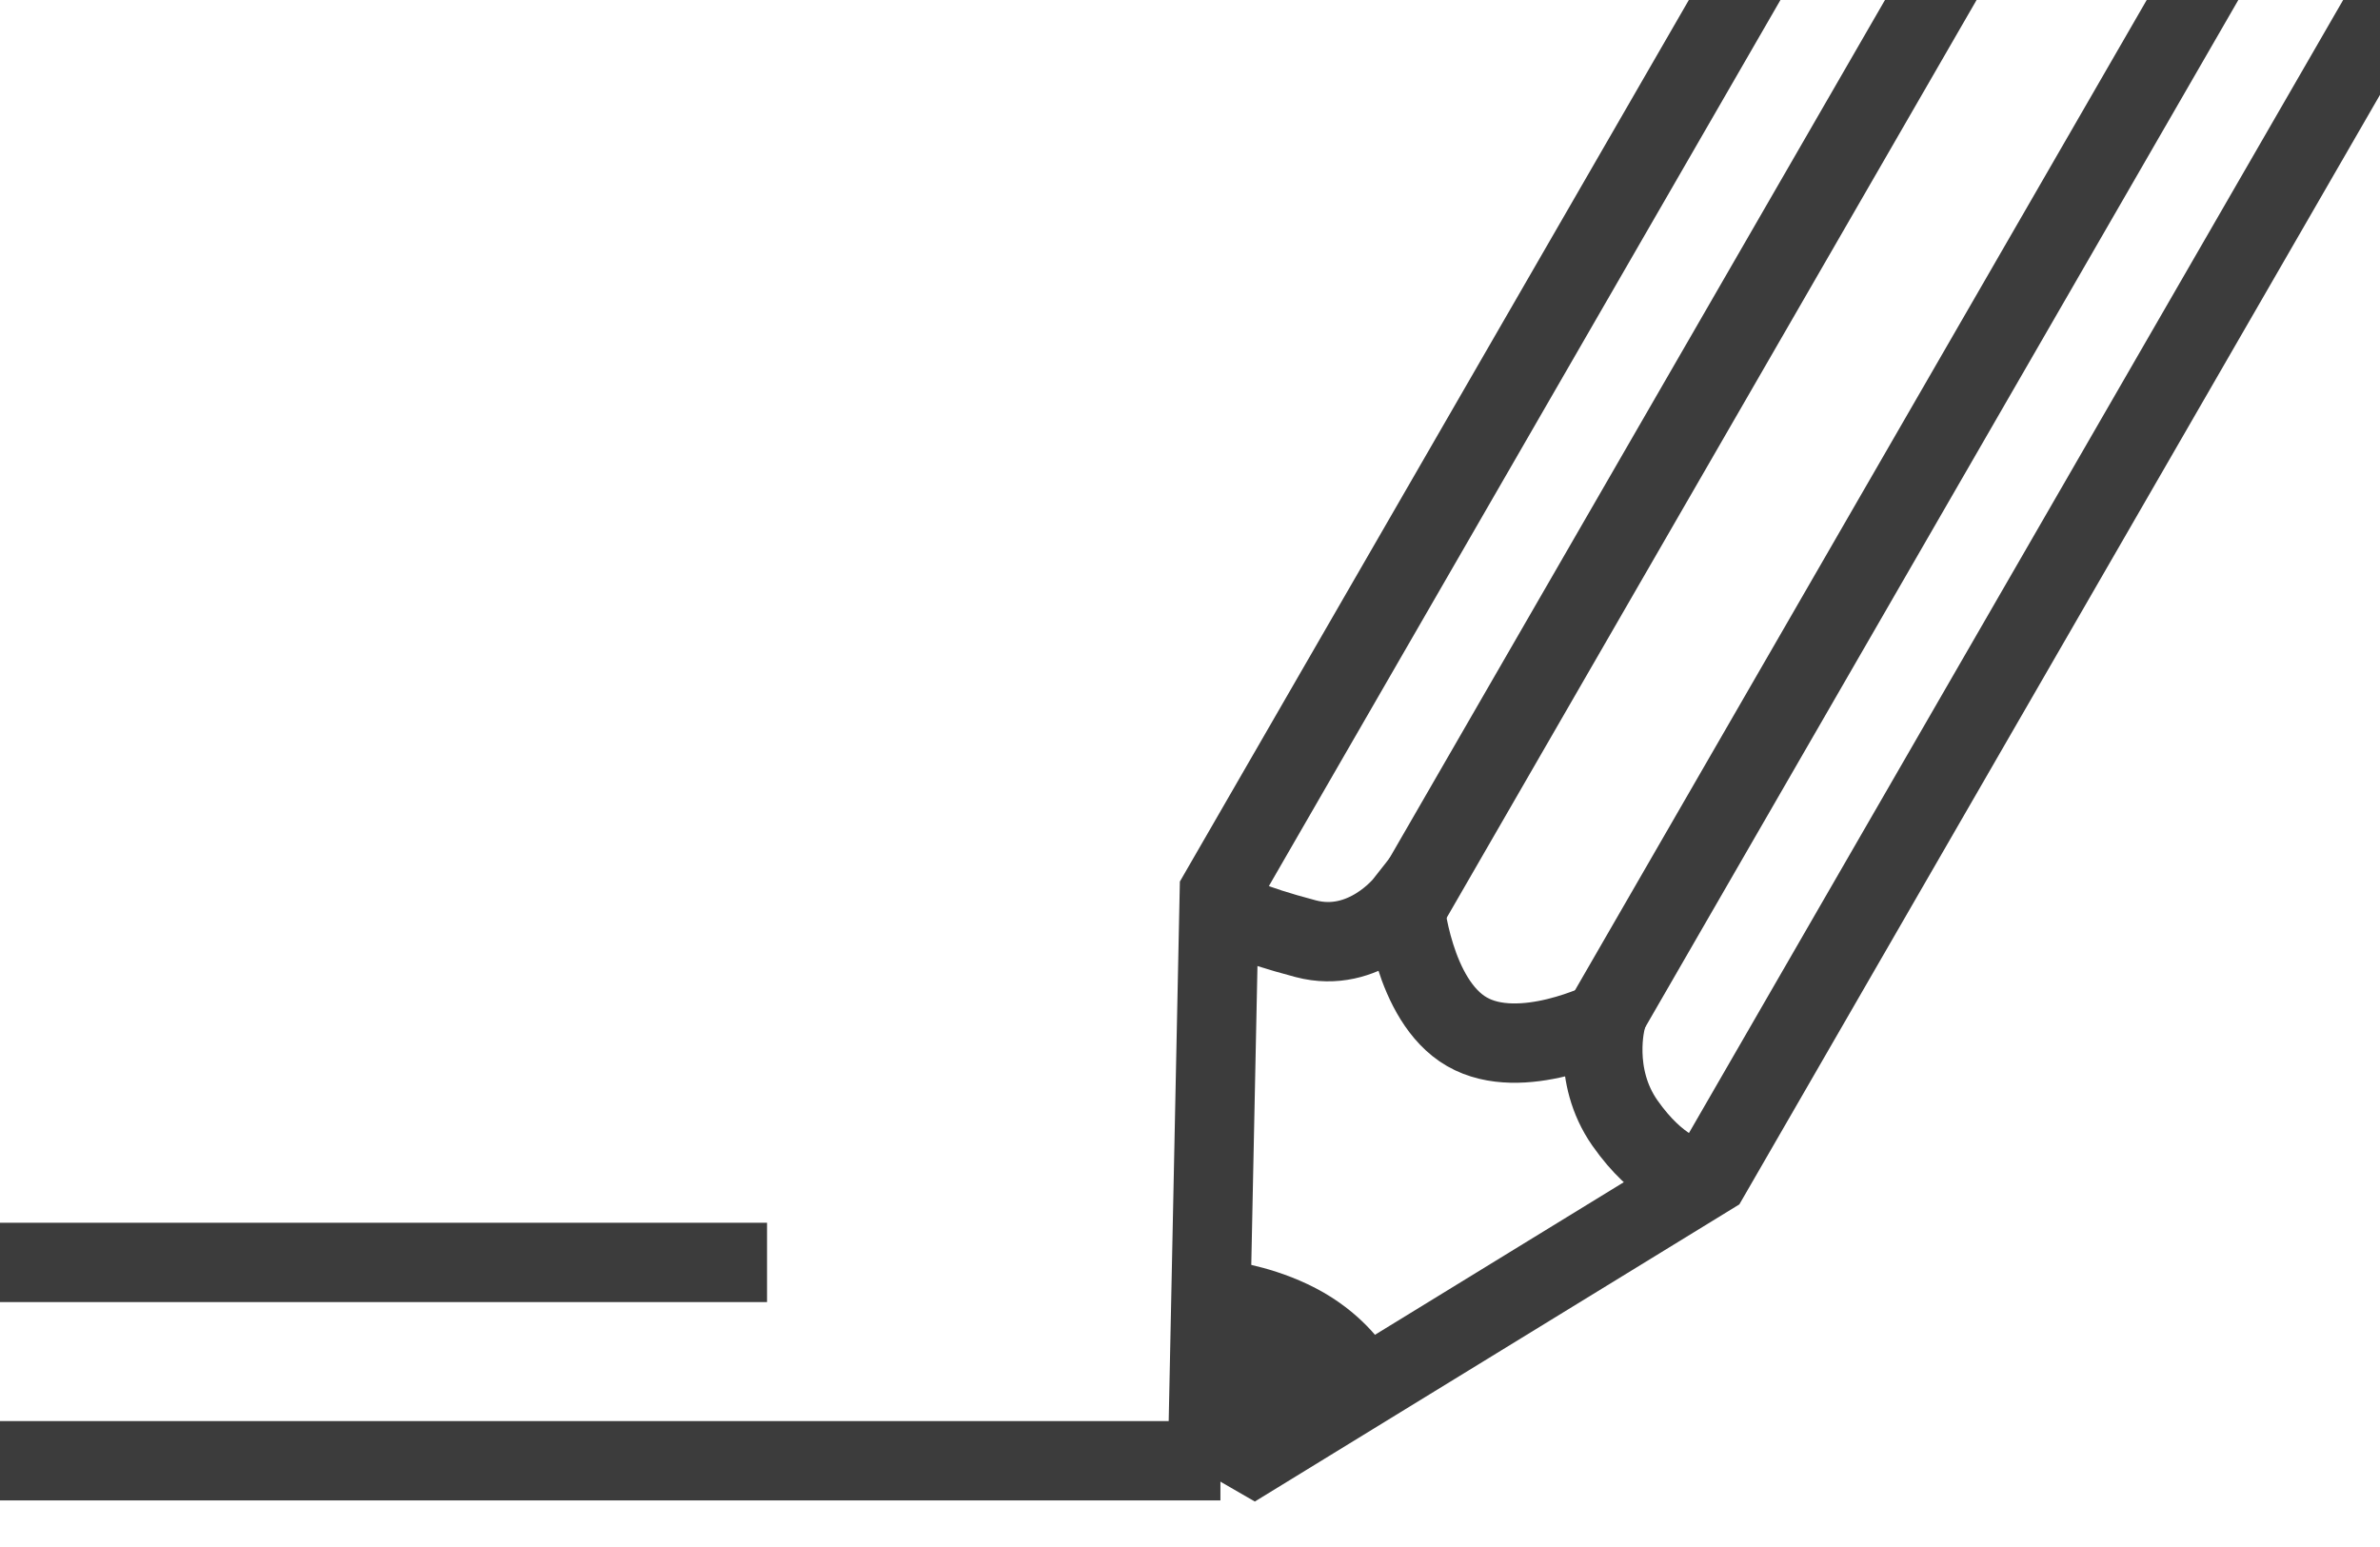 <svg width="60" height="39" fill="none" xmlns="http://www.w3.org/2000/svg"><g clip-path="url(#clip0_234:3503)"><path d="M52.503-15.196l12.372 7.143L43.11 29.643 31.619 36.69l-1.16-.67.28-13.518 21.764-37.697z" stroke="#3C3C3C" stroke-width="2"/><path d="M62.294-12.16L40.326 25.89l21.968-38.05zm-4.948-2.858l-21.969 38.05 21.969-38.05z" stroke="#3C3C3C" stroke-width="2" stroke-linecap="square"/><path fill-rule="evenodd" clip-rule="evenodd" d="M31.136 31.811s1.151.15 2.234.775c1.082.625 1.555 1.413 1.555 1.413l-3.814 2.231.025-4.418z" fill="#3C3C3C"/><path d="M31.137 23.05s.298.224 1.78.615c1.482.392 2.486-.885 2.486-.885s.216 2.445 1.577 3.23c1.362.787 3.508-.294 3.508-.294s-.372 1.384.476 2.595c.85 1.212 1.624 1.35 1.624 1.35" stroke="#3C3C3C" stroke-width="2"/><path d="M19.337 31.825h-32.858 32.858zm11.428 5H-2.091h32.858z" stroke="#3C3C3C" stroke-width="2" stroke-linecap="round"/></g><defs><clipPath id="clip0_234:3503"><path fill="#fff" d="M0 0h60v38.25H0z"/></clipPath></defs></svg>